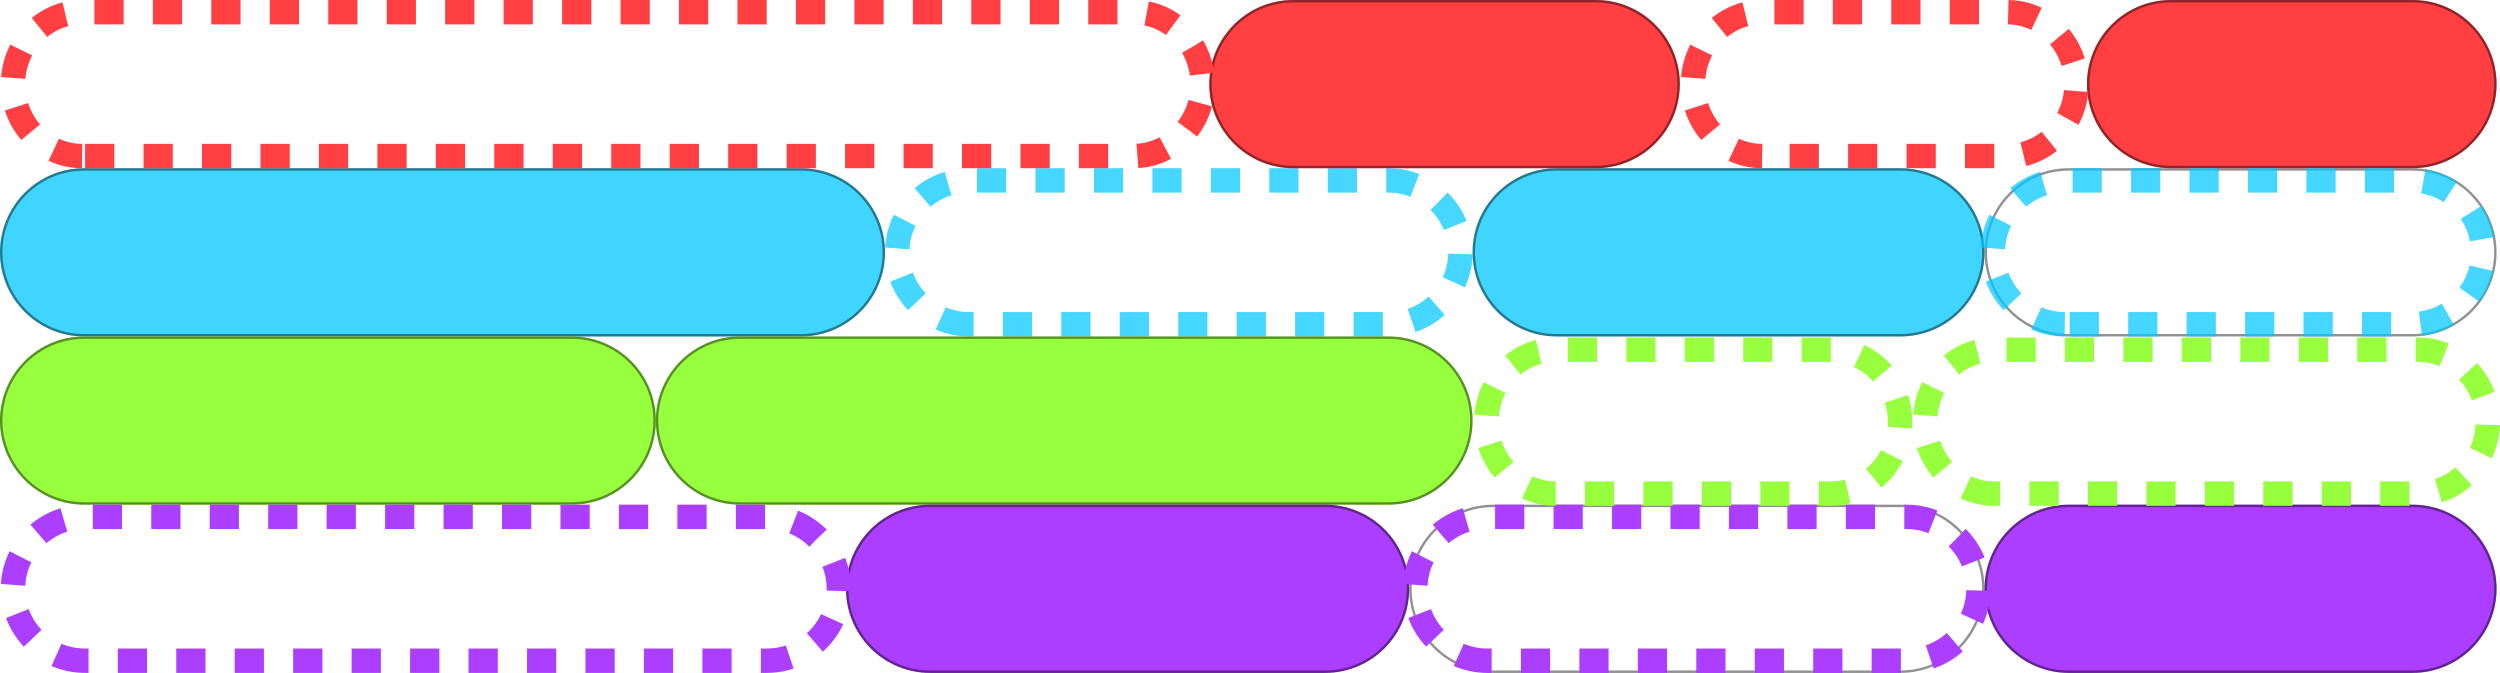 <?xml version="1.0" encoding="UTF-8"?>
<svg xmlns="http://www.w3.org/2000/svg" xmlns:xlink="http://www.w3.org/1999/xlink" version="1.1" width="480.661" height="129.375" viewBox="0,0,480.661,129.375">
  <g transform="translate(0,-38.781)">
    <g stroke-miterlimit="10">
      <path d="M16.172,103.469c-8.931,0 -16.172,-7.24 -16.172,-16.172v0c0,-8.931 7.24,-16.172 16.172,-16.172h137.812c8.931,0 16.172,7.24 16.172,16.172v0c0,8.931 -7.24,16.172 -16.172,16.172z" fill="#3fd5ff" stroke="none" stroke-width="1" stroke-linejoin="miter" stroke-dasharray=""></path>
      <path d="M16.172,103.234c-8.802,0 -15.938,-7.135 -15.938,-15.938v0c0,-8.802 7.135,-15.938 15.938,-15.938h137.813c8.802,0 15.938,7.135 15.938,15.938v0c0,8.802 -7.135,15.938 -15.938,15.938z" fill="none" stroke-opacity="0.43" stroke="#000000" stroke-width="0.469" stroke-linejoin="miter" stroke-dasharray=""></path>
      <path d="M186.328,101.125c-7.637,0 -13.828,-6.191 -13.828,-13.828v0c0,-7.637 6.191,-13.828 13.828,-13.828h80.625c7.637,0 13.828,6.191 13.828,13.828v0c0,7.637 -6.191,13.828 -13.828,13.828z" fill="none" stroke-opacity="0.73" stroke="#00c8ff" stroke-width="4.688" stroke-linejoin="round" stroke-dasharray="5.62,5.62"></path>
      <path d="M397.735,103.234c-8.802,0 -15.938,-7.135 -15.938,-15.938v0c0,-8.802 7.135,-15.938 15.938,-15.938h66.094c8.802,0 15.938,7.135 15.938,15.938v0c0,8.802 -7.135,15.938 -15.938,15.938z" fill="none" stroke-opacity="0.43" stroke="#000000" stroke-width="0.469" stroke-linejoin="miter" stroke-dasharray=""></path>
      <path d="M299.297,103.469c-8.931,0 -16.172,-7.24 -16.172,-16.172v0c0,-8.931 7.24,-16.172 16.172,-16.172h66.094c8.931,0 16.172,7.24 16.172,16.172v0c0,8.931 -7.24,16.172 -16.172,16.172z" fill="#3fd5ff" stroke="none" stroke-width="1" stroke-linejoin="miter" stroke-dasharray=""></path>
      <path d="M299.296,103.234c-8.802,0 -15.938,-7.135 -15.938,-15.938v0c0,-8.802 7.135,-15.938 15.938,-15.938h66.094c8.802,0 15.938,7.135 15.938,15.938v0c0,8.802 -7.135,15.938 -15.938,15.938z" fill="none" stroke-opacity="0.43" stroke="#000000" stroke-width="0.469" stroke-linejoin="miter" stroke-dasharray=""></path>
      <path d="M417.422,71.125c-8.931,0 -16.172,-7.24 -16.172,-16.172v0c0,-8.931 7.24,-16.172 16.172,-16.172h46.406c8.931,0 16.172,7.24 16.172,16.172v0c0,8.931 -7.24,16.172 -16.172,16.172z" fill="#ff3f42" stroke="none" stroke-width="1" stroke-linejoin="miter" stroke-dasharray=""></path>
      <path d="M417.421,70.891c-8.802,0 -15.938,-7.135 -15.938,-15.938v0c0,-8.802 7.135,-15.938 15.938,-15.938h46.406c8.802,0 15.938,7.135 15.938,15.938v0c0,8.802 -7.135,15.938 -15.938,15.938z" fill="none" stroke-opacity="0.43" stroke="#000000" stroke-width="0.469" stroke-linejoin="miter" stroke-dasharray=""></path>
      <path d="M248.672,71.125c-8.931,0 -16.172,-7.24 -16.172,-16.172v0c0,-8.931 7.24,-16.172 16.172,-16.172h58.125c8.931,0 16.172,7.24 16.172,16.172v0c0,8.931 -7.24,16.172 -16.172,16.172z" fill="#ff3f42" stroke="none" stroke-width="1" stroke-linejoin="miter" stroke-dasharray=""></path>
      <path d="M248.672,70.891c-8.802,0 -15.938,-7.135 -15.938,-15.938v0c0,-8.802 7.135,-15.938 15.938,-15.938h58.125c8.802,0 15.938,7.135 15.938,15.938v0c0,8.802 -7.135,15.938 -15.938,15.938z" fill="none" stroke-opacity="0.43" stroke="#000000" stroke-width="0.469" stroke-linejoin="miter" stroke-dasharray=""></path>
      <path d="M16.172,135.813c-8.931,0 -16.172,-7.24 -16.172,-16.172v0c0,-8.931 7.24,-16.172 16.172,-16.172h93.75c8.931,0 16.172,7.24 16.172,16.172v0c0,8.931 -7.24,16.172 -16.172,16.172z" fill="#98ff3f" stroke="none" stroke-width="1" stroke-linejoin="miter" stroke-dasharray=""></path>
      <path d="M16.172,135.578c-8.802,0 -15.938,-7.135 -15.938,-15.938v0c0,-8.802 7.135,-15.938 15.938,-15.938h93.75c8.802,0 15.938,7.135 15.938,15.938v0c0,8.802 -7.135,15.938 -15.938,15.938z" fill="none" stroke-opacity="0.43" stroke="#000000" stroke-width="0.469" stroke-linejoin="miter" stroke-dasharray=""></path>
      <path d="M142.266,135.813c-8.931,0 -16.172,-7.24 -16.172,-16.172v0c0,-8.931 7.24,-16.172 16.172,-16.172h124.687c8.931,0 16.172,7.24 16.172,16.172v0c0,8.931 -7.24,16.172 -16.172,16.172z" fill="#98ff3f" stroke="none" stroke-width="1" stroke-linejoin="miter" stroke-dasharray=""></path>
      <path d="M142.266,135.578c-8.802,0 -15.938,-7.135 -15.938,-15.938v0c0,-8.802 7.135,-15.938 15.938,-15.938h124.687c8.802,0 15.938,7.135 15.938,15.938v0c0,8.802 -7.135,15.938 -15.938,15.938z" fill="none" stroke-opacity="0.43" stroke="#000000" stroke-width="0.469" stroke-linejoin="miter" stroke-dasharray=""></path>
      <path d="M397.734,168.156c-8.931,0 -16.172,-7.24 -16.172,-16.172v0c0,-8.931 7.24,-16.172 16.172,-16.172h66.094c8.931,0 16.172,7.24 16.172,16.172v0c0,8.931 -7.24,16.172 -16.172,16.172z" fill="#ac3fff" stroke="none" stroke-width="1" stroke-linejoin="miter" stroke-dasharray=""></path>
      <path d="M397.735,167.922c-8.802,0 -15.938,-7.135 -15.938,-15.938v0c0,-8.802 7.135,-15.938 15.938,-15.938h66.094c8.802,0 15.938,7.135 15.938,15.938v0c0,8.802 -7.135,15.938 -15.938,15.938z" fill="none" stroke-opacity="0.43" stroke="#000000" stroke-width="0.469" stroke-linejoin="miter" stroke-dasharray=""></path>
      <path d="M287.11,167.922c-8.802,0 -15.938,-7.135 -15.938,-15.938v0c0,-8.802 7.135,-15.938 15.938,-15.938h78.281c8.802,0 15.938,7.135 15.938,15.938v0c0,8.802 -7.135,15.938 -15.938,15.938z" fill="none" stroke-opacity="0.43" stroke="#000000" stroke-width="0.469" stroke-linejoin="miter" stroke-dasharray=""></path>
      <path d="M178.828,168.156c-8.931,0 -16.172,-7.24 -16.172,-16.172v0c0,-8.931 7.24,-16.172 16.172,-16.172h75.937c8.931,0 16.172,7.24 16.172,16.172v0c0,8.931 -7.24,16.172 -16.172,16.172z" fill="#ac3fff" stroke="none" stroke-width="1" stroke-linejoin="miter" stroke-dasharray=""></path>
      <path d="M178.828,167.922c-8.802,0 -15.938,-7.135 -15.938,-15.938v0c0,-8.802 7.135,-15.938 15.938,-15.938h75.937c8.802,0 15.938,7.135 15.938,15.938v0c0,8.802 -7.135,15.938 -15.938,15.938z" fill="none" stroke-opacity="0.43" stroke="#000000" stroke-width="0.469" stroke-linejoin="miter" stroke-dasharray=""></path>
      <path d="M396.969,101.125c-7.637,0 -13.828,-6.191 -13.828,-13.828v0c0,-7.637 6.191,-13.828 13.828,-13.828h66.625c7.637,0 13.828,6.191 13.828,13.828v0c0,7.637 -6.191,13.828 -13.828,13.828z" fill="none" stroke-opacity="0.73" stroke="#00c8ff" stroke-width="4.688" stroke-linejoin="round" stroke-dasharray="5.62,5.62"></path>
      <path d="M16.328,165.812c-7.637,0 -13.828,-6.191 -13.828,-13.828v0c0,-7.637 6.191,-13.828 13.828,-13.828h131.125c7.637,0 13.828,6.191 13.828,13.828v0c0,7.637 -6.191,13.828 -13.828,13.828z" fill="none" stroke="#ac3fff" stroke-width="4.688" stroke-linejoin="round" stroke-dasharray="5.62,5.62"></path>
      <path d="M338.779,68.781c-7.334,0 -13.279,-6.191 -13.279,-13.828v0c0,-7.637 5.945,-13.828 13.279,-13.828h47.175c7.334,0 13.279,6.191 13.279,13.828v0c0,7.637 -5.945,13.828 -13.279,13.828z" fill="none" stroke="#ff3f42" stroke-width="4.688" stroke-linejoin="round" stroke-dasharray="5.62,5.62"></path>
      <path d="M15.779,68.781c-7.334,0 -13.279,-6.191 -13.279,-13.828v0c0,-7.637 5.945,-13.828 13.279,-13.828h202.175c7.334,0 13.279,6.191 13.279,13.828v0c0,7.637 -5.945,13.828 -13.279,13.828z" fill="none" stroke="#ff3f42" stroke-width="4.688" stroke-linejoin="round" stroke-dasharray="5.62,5.62"></path>
      <path d="M285.938,165.812c-7.637,0 -13.828,-6.191 -13.828,-13.828v0c0,-7.637 6.191,-13.828 13.828,-13.828h80.625c7.637,0 13.828,6.191 13.828,13.828v0c0,7.637 -6.191,13.828 -13.828,13.828z" fill="none" stroke="#ac3fff" stroke-width="4.688" stroke-linejoin="round" stroke-dasharray="5.62,5.62"></path>
      <path d="M299.062,133.681c-7.334,0 -13.279,-6.191 -13.279,-13.828v0c0,-7.637 5.945,-13.828 13.279,-13.828h52.975c7.334,0 13.279,6.191 13.279,13.828v0c0,7.637 -5.945,13.828 -13.279,13.828z" fill="none" stroke="#98ff3f" stroke-width="4.688" stroke-linejoin="round" stroke-dasharray="5.62,5.62"></path>
      <path d="M383.396,133.681c-7.334,0 -13.279,-6.191 -13.279,-13.828v0c0,-7.637 5.945,-13.828 13.279,-13.828h81.642c7.334,0 13.279,6.191 13.279,13.828v0c0,7.637 -5.945,13.828 -13.279,13.828z" fill="none" stroke="#98ff3f" stroke-width="4.688" stroke-linejoin="round" stroke-dasharray="5.62,5.62"></path>
    </g>
  </g>
</svg>

